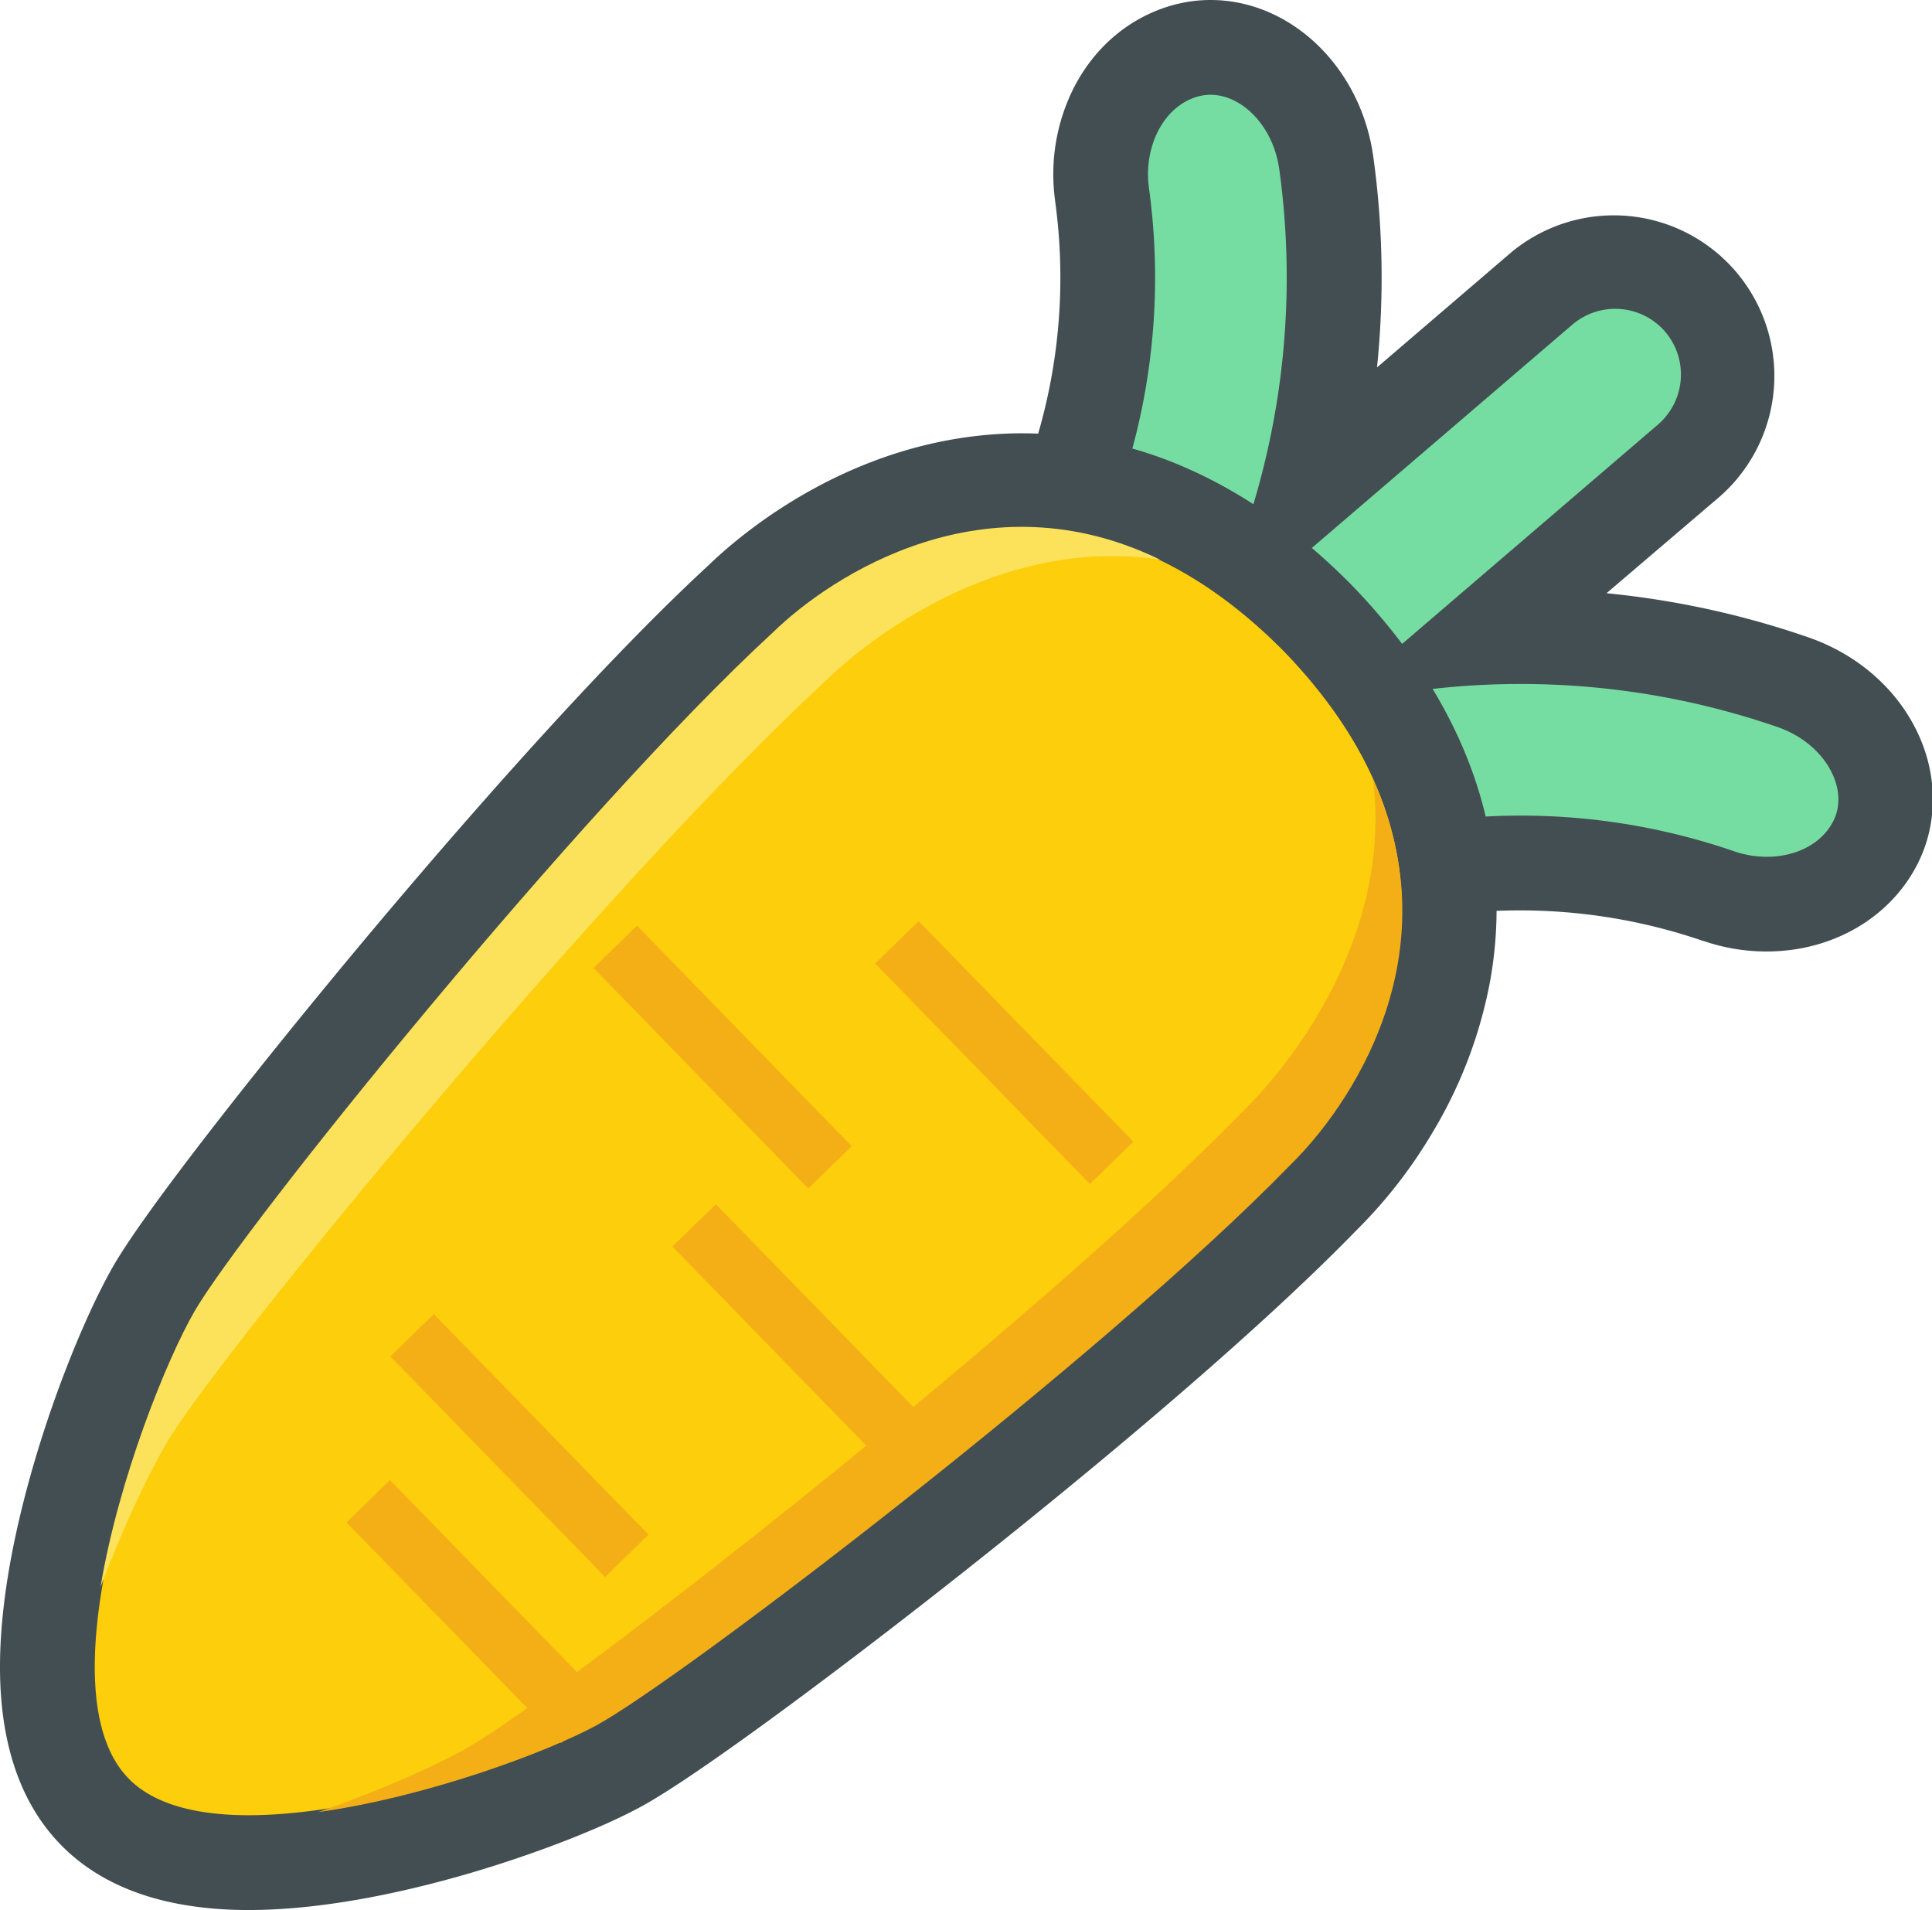 <?xml version="1.0" standalone="no"?><!DOCTYPE svg PUBLIC "-//W3C//DTD SVG 1.1//EN" "http://www.w3.org/Graphics/SVG/1.1/DTD/svg11.dtd"><svg t="1729653672550" class="icon" viewBox="0 0 1036 1024" version="1.1" xmlns="http://www.w3.org/2000/svg" p-id="4949" xmlns:xlink="http://www.w3.org/1999/xlink" width="202.344" height="200"><path d="M477.617 651.296a56.729 56.729 0 0 1-23.55-5.081c-13.82-6.224-24.071-18.279-28.797-33.941-4.179-13.833-3.544-29.406 1.486-44.014a80.026 80.026 0 0 1-28.492 5.31c-29.749 0-54.621-17.568-60.464-42.706-7.139-30.486 12.487-63.144 45.729-75.999A328.347 328.347 0 0 0 590.924 104.034c-4.751-35.364 14.43-68.314 44.599-76.761A50.111 50.111 0 0 1 649.101 25.405c30.486 0 57.238 26.675 62.09 62.128a445.388 445.388 0 0 1-10.429 175.104l125.895-107.87a60.693 60.693 0 0 1 78.971 92.169l-110.69 94.837q10.365-0.483 20.743-0.483a445.998 445.998 0 0 1 145.672 24.414c20.934 7.19 37.98 22.661 45.577 41.372 6.148 15.154 5.742 30.969-1.131 44.535-10.302 20.413-32.684 33.128-58.368 33.128a78.844 78.844 0 0 1-25.405-4.23A325.616 325.616 0 0 0 815.504 462.663 328.487 328.487 0 0 0 537.535 616.072c-13.757 21.772-36.71 35.224-59.918 35.224z" fill="#76DDA2" p-id="4950"></path><path d="M649.101 50.81c16.742 0 33.674 16.513 36.913 40.165a422.587 422.587 0 0 1-46.059 257.213L843.17 174.024a35.376 35.376 0 0 1 49.743 3.811 35.389 35.389 0 0 1-3.811 49.743L711.686 379.64a422.397 422.397 0 0 1 241.348 10.086c25.596 8.79 38.819 33.128 30.067 50.404-6.351 12.588-20.527 19.206-35.707 19.206a53.77 53.77 0 0 1-17.275-2.871A351.174 351.174 0 0 0 815.504 437.258c-118.997 0-233.663 60.35-299.551 165.336-8.892 14.062-23.932 23.296-38.425 23.296a31.54 31.54 0 0 1-13.084-2.769c-17.669-7.952-22.636-35.199-8.231-58.114a421.723 421.723 0 0 1 52.792-67.692c-0.165-0.305-0.33-0.622-0.483-0.94A421.482 421.482 0 0 1 417.915 544.468a55.027 55.027 0 0 1-19.702 3.747c-17.669 0-32.48-9.159-35.707-23.055-4.433-18.927 9.794-38.692 30.105-46.555C545.588 420.021 638.52 262.802 616.075 100.553c-2.896-21.594 7.622-43.582 26.281-48.816A24.706 24.706 0 0 1 649.101 50.81m0-50.81a75.593 75.593 0 0 0-20.413 2.807c-22.572 6.351-41.27 21.874-52.652 43.811a103.081 103.081 0 0 0-10.289 60.705v0.191a300.021 300.021 0 0 1-3.366 102.077 304.263 304.263 0 0 1-100.159 169.439 300.021 300.021 0 0 1-87.774 52.156h-0.178a103.081 103.081 0 0 0-48.27 38.285c-13.719 20.527-18.33 44.383-13.007 67.196a77.993 77.993 0 0 0 34.614 48.041 93.617 93.617 0 0 0 49.54 14.278 91.89 91.89 0 0 0 3.709 20.642c6.897 22.471 22.382 40.597 42.719 49.794a81.982 81.982 0 0 0 34.043 7.279c31.858 0 63.043-17.987 81.296-46.936v-0.152a302.574 302.574 0 0 1 354.54-125.094h0.178a104.161 104.161 0 0 0 33.649 5.589c35.326 0 66.396-18.063 81.067-47.126 10.06-19.905 10.784-43.773 1.982-65.494-10.467-25.811-32.658-46.174-60.896-55.891a471.377 471.377 0 0 0-107.971-23.563L922.205 266.219a86.098 86.098 0 0 0-112.036-130.747l-71.769 61.506a471.898 471.898 0 0 0-1.994-112.951C729.775 36.151 692.29 0 649.101 0z" fill="#434E52" p-id="4951"></path><path d="M133.379 998.595c-37.142 0-64.961-9.222-82.668-27.399-27.12-27.844-32.468-78.209-15.904-149.89 11.826-51.102 33.141-104.161 48.092-130.086 13.973-24.389 66.752-92.855 128.194-166.479C253.71 473.677 334.574 379.386 397.591 321.373c15.751-15.243 71.934-63.614 150.969-63.614 56.59 0 109.864 24.922 158.375 74.068l0.229 0.241c121.944 126.898 58.952 254.126 2.286 309.509-59.702 61.493-156.101 139.842-208.321 181.112-75.135 59.41-144.961 110.296-169.731 123.646-33.636 18.203-126.25 52.207-198.019 52.207z" fill="#FCCE0B" p-id="4952"></path><path d="M548.599 283.101c42.807 0 91.306 16.869 140.287 66.51 117.143 121.868 41.918 235.708 2.617 273.955-98.483 101.518-326.924 275.987-372.183 300.465-31.756 17.212-120.166 49.146-185.952 49.146-27.221 0-50.594-5.475-64.465-19.727-47.418-48.676 10.505-205.273 36.012-249.541 25.659-44.649 206.085-268.366 310.17-364.143 23.08-22.471 72.544-56.666 133.503-56.666m0-50.81c-88.13 0-150.512 53.262-168.41 70.537-64.084 59.067-145.634 154.145-188.607 205.641C138.93 571.613 78.111 648.615 60.873 678.568c-15.383 26.675-37.866 81.017-50.81 137.022C2.543 848.045-0.785 877.146 0.155 902.081c1.397 37.028 12.283 66.244 32.341 86.834 22.674 23.284 56.602 35.084 100.871 35.084 42.795 0 88.918-10.988 120.128-20.21 34.297-10.162 68.759-23.563 90.01-35.072 30.384-16.424 109.013-75.212 173.465-126.174 52.614-41.601 149.788-120.61 210.531-183.107a259.284 259.284 0 0 0 40.242-51.585 244.447 244.447 0 0 0 31.058-80.559c9.768-52.182 4.992-131.471-73.281-212.894l-0.229-0.241-0.229-0.241c-27.564-27.946-57.161-49.006-88.092-62.649a217.581 217.581 0 0 0-88.359-18.965z" fill="#434E52" p-id="4953"></path><path d="M319.56 925.136c-26.091 14.125-90.315 38.184-148.873 46.351 34.132-11.89 63.728-25.202 80.026-34.5C300.646 908.521 555.103 710.07 665.995 596.281c30.245-29.457 80.381-97.809 70.245-178.305 43.074 94.646-12.575 175.612-44.459 206.695C593.21 726.19 364.819 900.608 319.56 925.136z" fill="#F4AF16" p-id="4954"></path><path d="M104.164 703.249c-14.798 25.71-40.546 89.273-50.264 147.59 12.779-33.801 26.866-63.043 36.596-79.086C120.283 722.608 325.352 473.524 442.05 365.604c30.245-29.457 99.931-77.777 180.096-65.52-93.478-45.551-175.892 7.952-207.8 39.073C310.262 434.896 129.835 658.65 104.164 703.249z" fill="#FCE15B" p-id="4955"></path><path d="M469.31 516.536l23.297-22.687 115.128 118.223-23.297 22.687-115.128-118.223Z" fill="#F4AF16" p-id="4956"></path><path d="M318.268 518.941l23.297-22.687 115.128 118.223-23.297 22.687-115.128-118.223Z" fill="#F4AF16" p-id="4957"></path><path d="M209.335 727.215l23.297-22.687 115.128 118.223-23.297 22.687-115.128-118.223Z" fill="#F4AF16" p-id="4958"></path><path d="M185.818 816.178l23.297-22.687 115.128 118.223-23.297 22.687-115.128-118.223Z" fill="#F4AF16" p-id="4959"></path><path d="M360.575 668.295l23.297-22.687 115.128 118.223-23.297 22.687-115.128-118.223Z" fill="#F4AF16" p-id="4960"></path></svg>